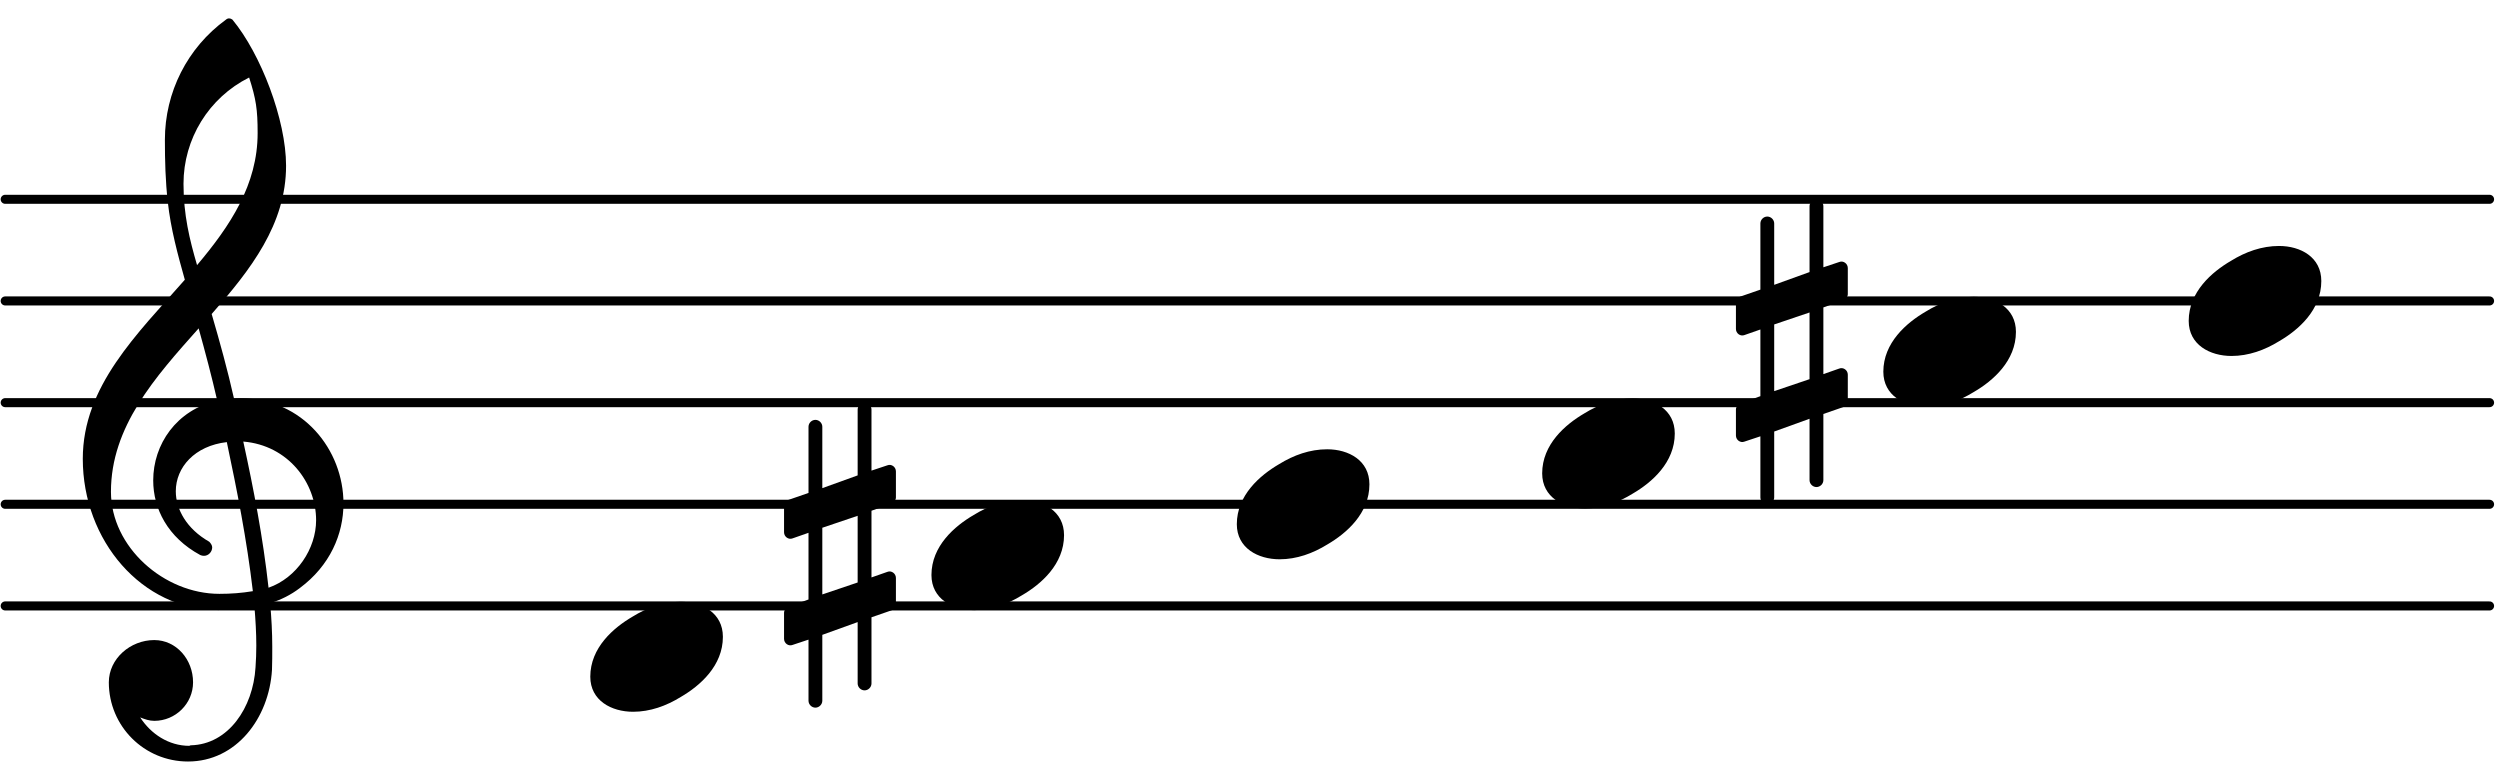 <?xml version="1.0" encoding="UTF-8"?>
<svg xmlns="http://www.w3.org/2000/svg" xmlns:xlink="http://www.w3.org/1999/xlink" width="147pt" height="45pt" viewBox="0 0 147 45" version="1.1">
<defs>
<g>
<symbol overflow="visible" id="glyph0-0">
<path style="stroke:none;" d="M 1.188 0 L 10.75 0 L 10.75 -12.734 L 1.188 -12.734 Z M 2.391 -1.188 L 2.391 -11.547 L 9.562 -11.547 L 9.562 -1.188 Z M 2.391 -1.188 "/>
</symbol>
<symbol overflow="visible" id="glyph0-1">
<path style="stroke:none;" d="M 5.141 7.547 L 5.141 3.656 L 6.312 3.25 C 6.453 3.203 6.578 3.062 6.578 2.891 L 6.578 1.344 C 6.578 1.078 6.312 0.891 6.078 0.984 L 5.141 1.312 L 5.141 -2.609 L 6.312 -3.031 C 6.453 -3.078 6.578 -3.234 6.578 -3.391 L 6.578 -4.922 C 6.578 -5.188 6.312 -5.375 6.078 -5.281 L 5.141 -4.969 L 5.141 -8.562 C 5.141 -8.781 4.953 -8.969 4.734 -8.969 C 4.516 -8.969 4.328 -8.781 4.328 -8.562 L 4.328 -4.688 L 2.25 -3.938 L 2.25 -7.547 C 2.25 -7.766 2.062 -7.953 1.844 -7.953 C 1.625 -7.953 1.438 -7.766 1.438 -7.547 L 1.438 -3.656 L 0.266 -3.25 C 0.125 -3.203 0 -3.062 0 -2.891 L 0 -1.344 C 0 -1.078 0.266 -0.891 0.5 -0.984 L 1.438 -1.312 L 1.438 2.609 L 0.266 3.031 C 0.125 3.078 0 3.234 0 3.391 L 0 4.922 C 0 5.188 0.266 5.375 0.5 5.281 L 1.438 4.969 L 1.438 8.562 C 1.438 8.781 1.625 8.969 1.844 8.969 C 2.062 8.969 2.25 8.781 2.25 8.562 L 2.25 4.688 L 4.328 3.938 L 4.328 7.547 C 4.328 7.766 4.516 7.953 4.734 7.953 C 4.953 7.953 5.141 7.766 5.141 7.547 Z M 2.25 -1.609 L 4.328 -2.312 L 4.328 1.609 L 2.25 2.312 Z M 2.25 -1.609 "/>
</symbol>
<symbol overflow="visible" id="glyph0-2">
<path style="stroke:none;" d="M 5.312 -3.234 C 4.297 -3.234 3.344 -2.891 2.484 -2.359 C 1.359 -1.703 0 -0.531 0 1.172 C 0 2.578 1.25 3.234 2.516 3.234 C 3.516 3.234 4.469 2.891 5.328 2.359 C 6.453 1.703 7.797 0.531 7.797 -1.172 C 7.797 -2.578 6.578 -3.234 5.312 -3.234 Z M 5.312 -3.234 "/>
</symbol>
<symbol overflow="visible" id="glyph0-3">
<path style="stroke:none;" d="M 8.938 -6.219 C 8.562 -7.891 8.109 -9.531 7.625 -11.188 C 9.922 -13.797 12 -16.469 12 -19.906 C 12 -22.609 10.516 -26.484 8.844 -28.5 C 8.719 -28.594 8.578 -28.594 8.469 -28.5 C 6.188 -26.844 4.875 -24.219 4.875 -21.438 C 4.875 -20.203 4.906 -18.984 5.047 -17.766 C 5.219 -16.203 5.625 -14.703 6.047 -13.203 C 3.234 -10 0.047 -6.938 0.047 -2.672 C 0.047 2.125 3.516 6.219 8.016 6.219 C 8.75 6.219 9.438 6.141 10.141 6.031 C 10.203 6.797 10.25 7.547 10.25 8.312 C 10.25 8.75 10.234 9.156 10.203 9.594 C 10.062 11.953 8.609 14.125 6.391 14.172 C 6.359 14.172 6.328 14.203 6.312 14.203 C 5.094 14.203 4.047 13.5 3.422 12.531 C 3.688 12.641 3.969 12.734 4.25 12.734 C 5.5 12.734 6.531 11.719 6.531 10.469 C 6.531 9.125 5.547 7.984 4.25 7.984 C 2.844 7.984 1.578 9.078 1.578 10.469 C 1.578 13.047 3.656 15.125 6.234 15.125 C 9.062 15.125 11 12.594 11.172 9.734 C 11.188 9.281 11.188 8.844 11.188 8.391 C 11.188 7.531 11.141 6.672 11.062 5.812 C 11.688 5.625 12.281 5.328 12.812 4.922 C 14.578 3.609 15.375 1.766 15.375 -0.047 C 15.375 -3.203 12.984 -6.234 9.297 -6.234 C 9.188 -6.234 9.062 -6.219 8.938 -6.219 Z M 10.969 4.906 C 10.641 1.938 10.094 -0.891 9.484 -3.688 C 12.125 -3.469 13.766 -1.266 13.766 0.938 C 13.766 2.609 12.625 4.328 10.969 4.906 Z M 1.703 -0.734 C 1.703 -4.562 4.281 -7.453 6.859 -10.344 C 7.25 -8.938 7.625 -7.531 7.953 -6.094 C 5.547 -5.547 4.188 -3.516 4.188 -1.406 C 4.188 0.266 5.047 1.953 6.953 2.984 C 7.031 3.016 7.094 3.031 7.172 3.031 C 7.438 3.031 7.656 2.797 7.656 2.531 C 7.656 2.422 7.578 2.297 7.484 2.203 C 6.141 1.438 5.516 0.281 5.516 -0.766 C 5.516 -2.172 6.625 -3.438 8.516 -3.656 C 9.125 -0.781 9.688 2.062 10.047 5.109 C 9.391 5.219 8.75 5.266 8.078 5.266 C 4.828 5.266 1.703 2.516 1.703 -0.734 Z M 9.828 -25.094 C 10.234 -23.828 10.328 -23.219 10.328 -21.828 C 10.328 -18.797 8.719 -16.375 6.766 -14.062 C 6.328 -15.562 5.969 -17.016 5.969 -18.844 C 5.969 -21.484 7.453 -23.906 9.828 -25.094 Z M 9.828 -25.094 "/>
</symbol>
</g>
</defs>
<g id="surface1">
<path style="fill:none;stroke-width:5.32;stroke-linecap:round;stroke-linejoin:miter;stroke:rgb(0%,0%,0%);stroke-opacity:1;stroke-miterlimit:10;" d="M 3.047 93.711 L 1463.867 93.711 " transform="matrix(0.1,0,0,-0.1,0,45)"/>
<path style="fill:none;stroke-width:5.32;stroke-linecap:round;stroke-linejoin:miter;stroke:rgb(0%,0%,0%);stroke-opacity:1;stroke-miterlimit:10;" d="M 3.047 153.477 L 1463.867 153.477 " transform="matrix(0.1,0,0,-0.1,0,45)"/>
<path style="fill:none;stroke-width:5.32;stroke-linecap:round;stroke-linejoin:miter;stroke:rgb(0%,0%,0%);stroke-opacity:1;stroke-miterlimit:10;" d="M 3.047 213.242 L 1463.867 213.242 " transform="matrix(0.1,0,0,-0.1,0,45)"/>
<path style="fill:none;stroke-width:5.32;stroke-linecap:round;stroke-linejoin:miter;stroke:rgb(0%,0%,0%);stroke-opacity:1;stroke-miterlimit:10;" d="M 3.047 273.047 L 1463.867 273.047 " transform="matrix(0.1,0,0,-0.1,0,45)"/>
<path style="fill:none;stroke-width:5.32;stroke-linecap:round;stroke-linejoin:miter;stroke:rgb(0%,0%,0%);stroke-opacity:1;stroke-miterlimit:10;" d="M 3.047 332.812 L 1463.867 332.812 " transform="matrix(0.1,0,0,-0.1,0,45)"/>
<g style="fill:rgb(0%,0%,0%);fill-opacity:1;">
  <use xlink:href="#glyph0-1" x="46.102" y="32.641"/>
</g>
<g style="fill:rgb(0%,0%,0%);fill-opacity:1;">
  <use xlink:href="#glyph0-2" x="72.725" y="29.652"/>
</g>
<g style="fill:rgb(0%,0%,0%);fill-opacity:1;">
  <use xlink:href="#glyph0-2" x="90.68" y="26.663"/>
</g>
<g style="fill:rgb(0%,0%,0%);fill-opacity:1;">
  <use xlink:href="#glyph0-2" x="128.696" y="17.697"/>
</g>
<g style="fill:rgb(0%,0%,0%);fill-opacity:1;">
  <use xlink:href="#glyph0-2" x="110.74" y="20.686"/>
</g>
<g style="fill:rgb(0%,0%,0%);fill-opacity:1;">
  <use xlink:href="#glyph0-1" x="102.073" y="20.686"/>
</g>
<g style="fill:rgb(0%,0%,0%);fill-opacity:1;">
  <use xlink:href="#glyph0-2" x="34.709" y="38.618"/>
</g>
<g style="fill:rgb(0%,0%,0%);fill-opacity:1;">
  <use xlink:href="#glyph0-3" x="4.821" y="29.652"/>
</g>
<g style="fill:rgb(0%,0%,0%);fill-opacity:1;">
  <use xlink:href="#glyph0-2" x="54.769" y="32.641"/>
</g>
</g>
</svg>
